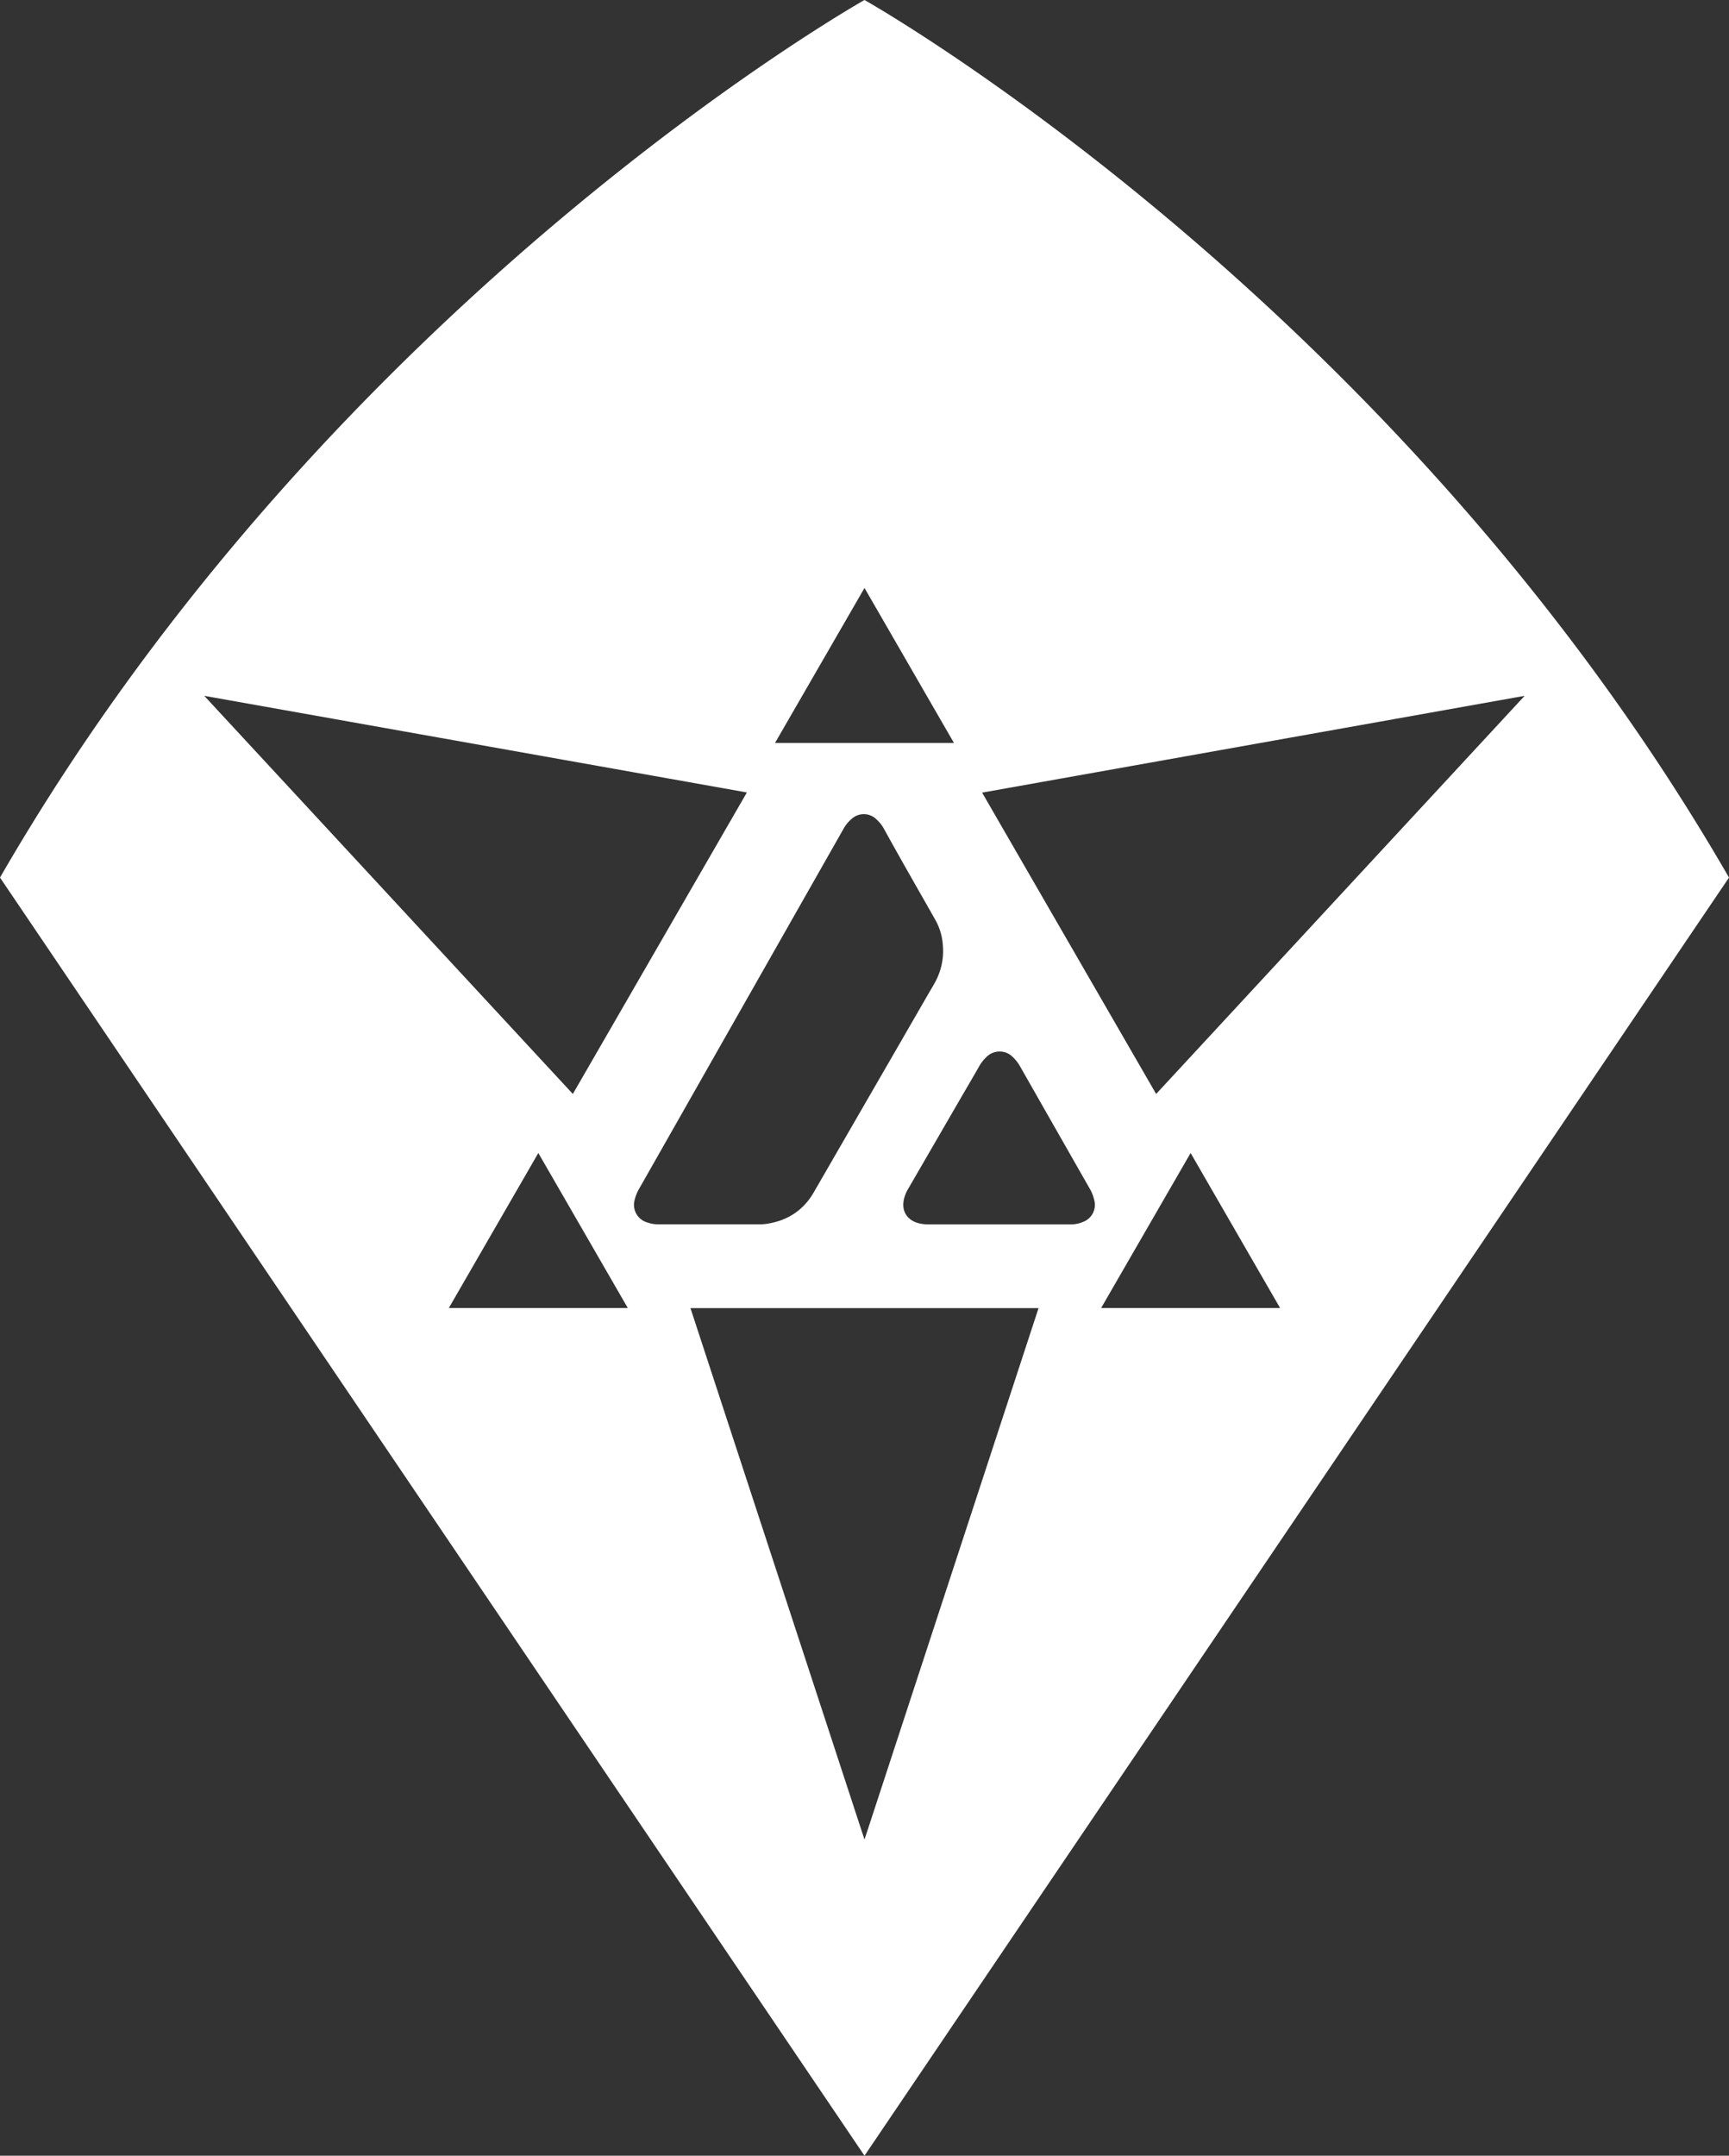 <svg xmlns="http://www.w3.org/2000/svg" viewBox="0 0 631.22 786.9"><rect x="0" y="0" width="631.22" height="786.9" fill="#333333" stroke="none"/><defs><style>.cls-1{fill:#fff;}</style></defs><g id="Layer_2" data-name="Layer 2"><g id="Layer_1-2" data-name="Layer 1"><path class="cls-1" d="M315.61,0S122,108.88,0,320.34L315.61,786.9,631.22,320.34C509.21,108.88,315.61,0,315.61,0Zm241,254L422.08,399.33l-63.53-110Zm-241-39.38h0l32.66,56.58H282.94Zm-42.94,74.65L209.13,399.33,74.57,254ZM163.86,477.46l32.67-56.58,32.66,56.58Zm72.48-31.22a6.68,6.68,0,0,1-4.63-8.28,14.82,14.82,0,0,1,1.7-4.16q13.47-23.7,26.92-47.4l37.53-66.09,10-17.61a13,13,0,0,1,3-3.73,6.59,6.59,0,0,1,9.24.24,13.41,13.41,0,0,1,2.71,3.51c6.15,11.21,12.57,22.27,18.85,33.41a21.52,21.52,0,0,1,2.54,8.78A23.6,23.6,0,0,1,342,357.33c-.83,1.75-1.88,3.4-2.85,5.07q-11.78,20.43-23.58,40.84-9.27,16.06-18.56,32.13c-3.9,6.7-9.93,10.42-17.62,11.43a15.11,15.11,0,0,1-2,.11H240.24A11.54,11.54,0,0,1,236.34,446.24ZM315.61,671.5l-63.54-194H379.15Zm80-225.56a11.44,11.44,0,0,1-4.68,1H339.23a15.44,15.44,0,0,1-3.71-.39c-4.48-1.11-6.58-4.62-5.44-9.09a13.34,13.34,0,0,1,1.44-3.44l20-34.52q3-5.09,5.9-10.17a14.27,14.27,0,0,1,2.68-3.46,6.75,6.75,0,0,1,9.67,0,14.67,14.67,0,0,1,2.79,3.67l8.73,15.33q8.19,14.37,16.38,28.73a15.07,15.07,0,0,1,1.93,5A6.62,6.62,0,0,1,395.63,445.94ZM402,477.46l32.67-56.58,32.66,56.58Z"/></g></g></svg>